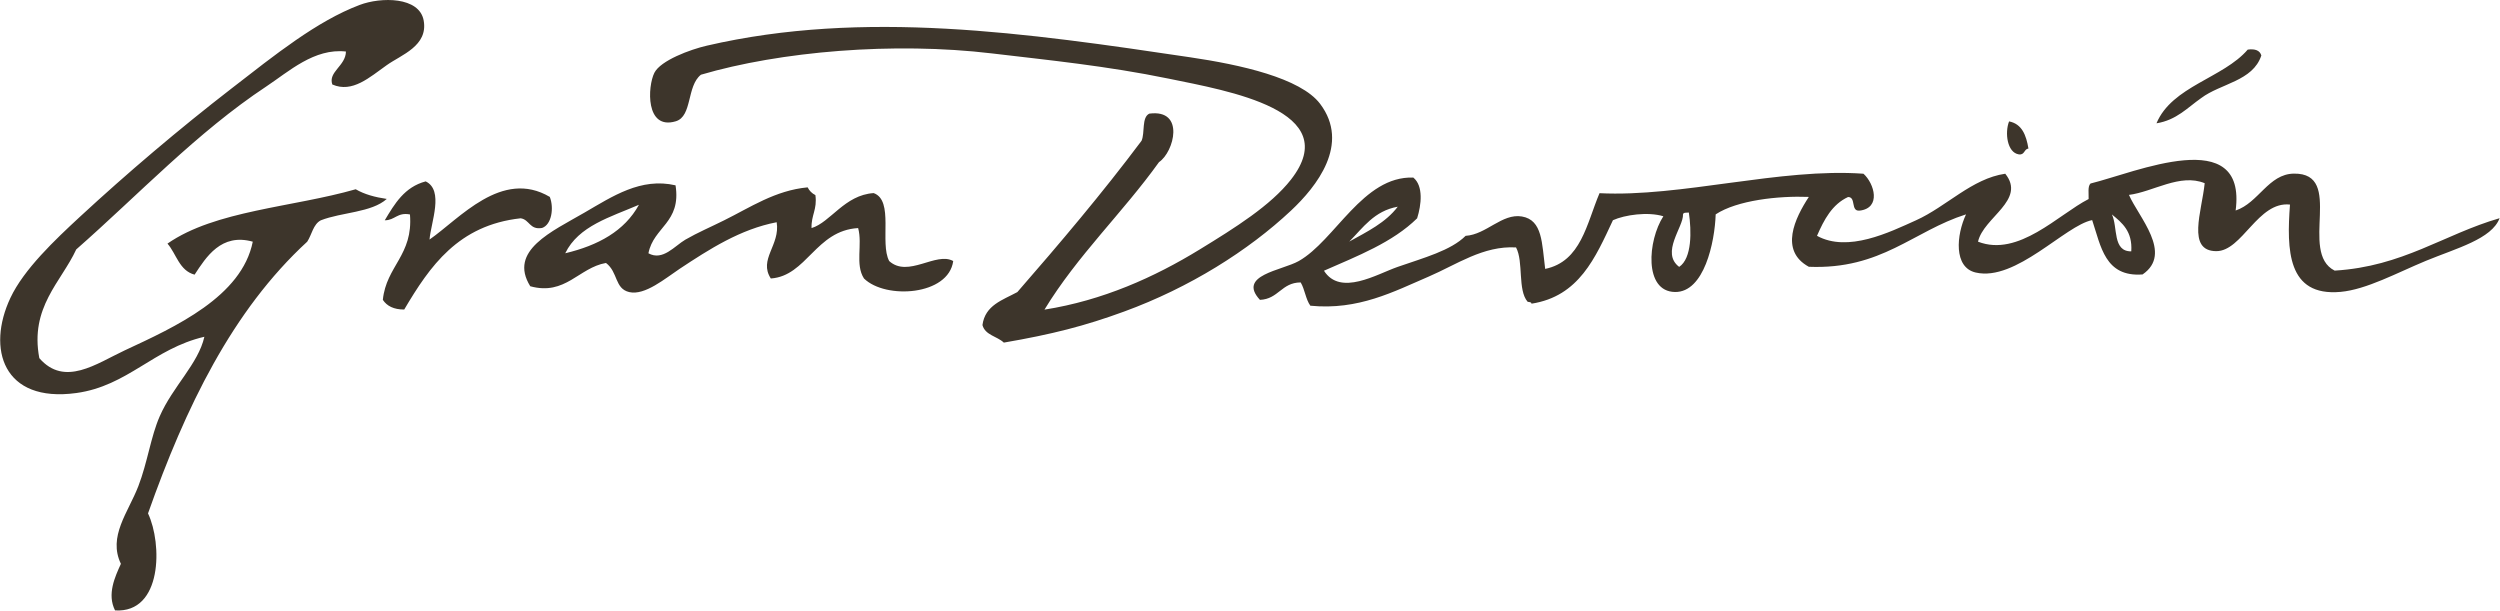 <!-- Generator: Adobe Illustrator 18.1.1, SVG Export Plug-In  -->
<svg version="1.1"
	 xmlns="http://www.w3.org/2000/svg" xmlns:xlink="http://www.w3.org/1999/xlink" xmlns:a="http://ns.adobe.com/AdobeSVGViewerExtensions/3.0/"
	 x="0px" y="0px" width="247.95px" height="60.55px" viewBox="0 0 247.95 60.55" enable-background="new 0 0 247.95 60.55"
	 xml:space="preserve">
<defs>
</defs>
<path fill-rule="evenodd" clip-rule="evenodd" fill="#3D352B" d="M32.96,8.38c-0.44-1.25,1.33-1.84,1.35-3.27
	c-3.14-0.35-5.67,1.99-7.89,3.46c-6.88,4.55-12.71,10.77-18.86,16.17c-1.49,3.23-4.62,5.73-3.66,10.78c2.5,2.88,5.65,0.55,8.47-0.77
	c5.03-2.34,11.61-5.33,12.7-10.78c-3.13-0.88-4.63,1.53-5.77,3.27c-1.52-0.4-1.8-2.05-2.69-3.08c4.73-3.29,12.44-3.6,18.67-5.39
	c0.85,0.5,1.91,0.79,3.08,0.96c-1.52,1.36-4.47,1.31-6.54,2.12c-0.76,0.39-0.89,1.42-1.35,2.12C23.04,30.8,18.4,40.4,14.68,50.92
	c1.42,2.99,1.44,9.91-3.27,9.62c-0.81-1.6-0.01-3.32,0.58-4.62c-1.3-2.71,0.72-5.09,1.73-7.7c0.91-2.36,1.24-4.93,2.12-6.93
	c1.29-2.96,3.83-5.21,4.43-7.89c-5.04,1.17-7.6,4.88-12.7,5.58c-7.29,1-8.9-4.41-6.54-9.43c1.34-2.85,4.42-5.76,6.93-8.08
	c4.61-4.26,9.77-8.65,15.01-12.7c4.3-3.33,8.46-6.68,12.7-8.28c2.11-0.8,5.92-0.83,6.35,1.54c0.46,2.53-2.23,3.41-3.66,4.43
	C36.66,7.66,34.95,9.25,32.96,8.38z M99.56,33.98c4.77-0.82,8.03-1.65,11.93-3.08c6.49-2.37,12.33-6.05,16.55-10.01
	c2.54-2.38,5.9-6.6,2.89-10.59c-1.95-2.58-7.96-3.89-12.9-4.62c-16.2-2.41-32.36-4.76-47.93-1.15c-1.65,0.38-4.58,1.47-5.2,2.69
	c-0.68,1.36-0.9,5.71,2.12,4.81c1.66-0.49,1.07-3.5,2.5-4.62C77.37,5.1,88.62,4.13,98.4,5.3c5.63,0.67,11.32,1.23,17.51,2.5
	c5.93,1.22,17.47,3.16,12.13,10.01c-2.01,2.57-5.54,4.78-9.05,6.93c-4.5,2.76-9.63,5.06-15.4,5.97c3.28-5.39,7.74-9.58,11.36-14.63
	c1.49-0.99,2.62-5.28-0.96-4.81c-0.78,0.37-0.42,1.89-0.77,2.69c-3.9,5.21-8.08,10.14-12.32,15.01c-1.45,0.79-3.2,1.29-3.46,3.27
	C97.71,33.25,98.9,33.35,99.56,33.98z M222.93,4.92c-2.43,2.83-7.51,3.63-9.05,7.31c1.99-0.32,3.07-1.55,4.43-2.5
	c1.94-1.46,5.13-1.67,5.97-4.23C224.13,5,223.66,4.82,222.93,4.92z M200.22,15.31c0.6,0.09,0.51-0.52,0.96-0.58
	c-0.22-1.32-0.64-2.44-1.92-2.69C198.82,13.17,199.07,15.13,200.22,15.31z M207.34,18.2c-0.3,0.28-0.17,0.99-0.19,1.54
	c-3,1.53-6.95,5.79-10.97,4.23c0.53-2.41,4.81-4.12,2.7-6.74c-3.31,0.48-5.83,3.26-8.85,4.62c-2.64,1.19-6.76,3.22-9.82,1.54
	c0.7-1.61,1.5-3.12,3.08-3.85c0.83,0,0.22,1.44,1.15,1.35c2.16-0.26,1.46-2.68,0.38-3.66c-8.25-0.6-18.1,2.34-26.18,1.93
	c-1.28,3.02-1.82,6.77-5.39,7.51c-0.33-2.54-0.25-4.85-2.31-5.2c-1.97-0.33-3.52,1.79-5.58,1.92c-1.47,1.46-4.13,2.17-6.74,3.08
	c-2.07,0.72-5.68,2.94-7.31,0.38c3.34-1.47,6.81-2.81,9.24-5.2c0.42-1.33,0.64-3.21-0.38-4.04c-5-0.17-7.75,6.24-11.36,8.28
	c-1.66,0.94-6.13,1.39-3.85,3.85c1.85-0.08,2.13-1.72,4.04-1.73c0.41,0.68,0.5,1.68,0.96,2.31c4.77,0.47,8.27-1.4,11.74-2.89
	c2.75-1.18,5.41-3.08,8.66-2.89c0.76,1.42,0.14,4.23,1.15,5.39c0.15,0.04,0.38,0.01,0.38,0.19c4.72-0.73,6.34-4.57,8.08-8.28
	c1.17-0.53,3.47-0.86,5-0.39c-1.55,2.4-1.95,7.46,1.15,7.51c2.9,0.05,3.95-4.94,4.04-7.7c2.13-1.4,6.22-1.85,9.24-1.73
	c-1.38,2.1-2.94,5.33,0,6.93c7.22,0.29,10.33-3.53,15.59-5.2c-0.96,2.05-1.25,5.26,0.96,5.77c3.98,0.92,8.87-4.67,11.55-5.2
	c0.87,2.59,1.26,5.67,5,5.39c3.05-2.09-0.42-5.72-1.35-7.89c2.39-0.3,5.07-2.16,7.51-1.16c-0.28,2.79-1.81,6.73,1.15,6.74
	c2.57,0.01,4.13-4.97,7.31-4.62c-0.33,4.48-0.28,9.13,5.01,8.66c2.57-0.23,5.62-1.9,8.47-3.08c3.03-1.25,6.53-2.16,7.31-4.23
	c-5.57,1.62-9.58,4.79-16.36,5.2c-3.59-1.81,1.03-9.69-4.04-9.62c-2.52,0.03-3.5,2.9-5.78,3.66
	C222.86,12.25,211.77,17.12,207.34,18.2z M138.63,20.5c-1.18,1.57-3.04,2.48-4.81,3.46C135.19,22.58,136.29,20.92,138.63,20.5z
	 M166.92,21.27c0.03-0.23,0.35-0.16,0.58-0.19c0.27,1.82,0.32,4.54-0.96,5.39C164.68,25.06,166.98,22.5,166.92,21.27z M209.46,21.27
	c1.02,0.84,2.05,1.67,1.92,3.66C209.5,24.95,210.06,22.53,209.46,21.27z M38.16,21.85c1.02,0,1.24-0.82,2.5-0.58
	c0.33,4.05-2.35,5.1-2.69,8.47c0.41,0.62,1.09,0.96,2.12,0.96c2.55-4.31,5.36-8.37,11.55-9.05c0.89,0.13,0.88,1.17,2.12,0.96
	c0.95-0.32,1.2-1.98,0.77-3.08c-4.76-2.81-8.96,2.17-11.93,4.23c0.15-1.74,1.45-4.88-0.38-5.77C40.11,18.55,39.14,20.21,38.16,21.85
	z M57.98,21.08c-3.23,1.88-7.59,3.77-5.39,7.31c3.49,0.96,4.81-1.84,7.51-2.31c1.21,0.91,0.85,2.55,2.31,2.89
	c1.55,0.36,3.57-1.36,5-2.31c2.95-1.95,6.02-3.93,9.62-4.62c0.37,2.27-1.82,3.68-0.58,5.58c3.57-0.25,4.45-4.76,8.66-5
	c0.45,1.65-0.32,3.61,0.58,5c2.15,2.1,8.39,1.69,8.85-1.73c-1.7-0.96-4.47,1.7-6.35,0c-0.96-1.8,0.5-6.01-1.54-6.74
	c-2.89,0.19-4.28,2.9-6.16,3.47c-0.05-1.27,0.58-1.86,0.38-3.27c-0.34-0.17-0.6-0.43-0.77-0.77c-3.21,0.3-5.71,2-8.28,3.27
	c-1.26,0.63-2.64,1.22-3.85,1.92c-1.06,0.62-2.24,2.14-3.66,1.35c0.51-2.63,3.27-3.02,2.69-6.74
	C63.56,17.58,60.74,19.48,57.98,21.08z M63.37,20.31c-1.43,2.61-4.05,4.03-7.31,4.81C57.38,22.4,60.55,21.53,63.37,20.31z"/>
</svg>

